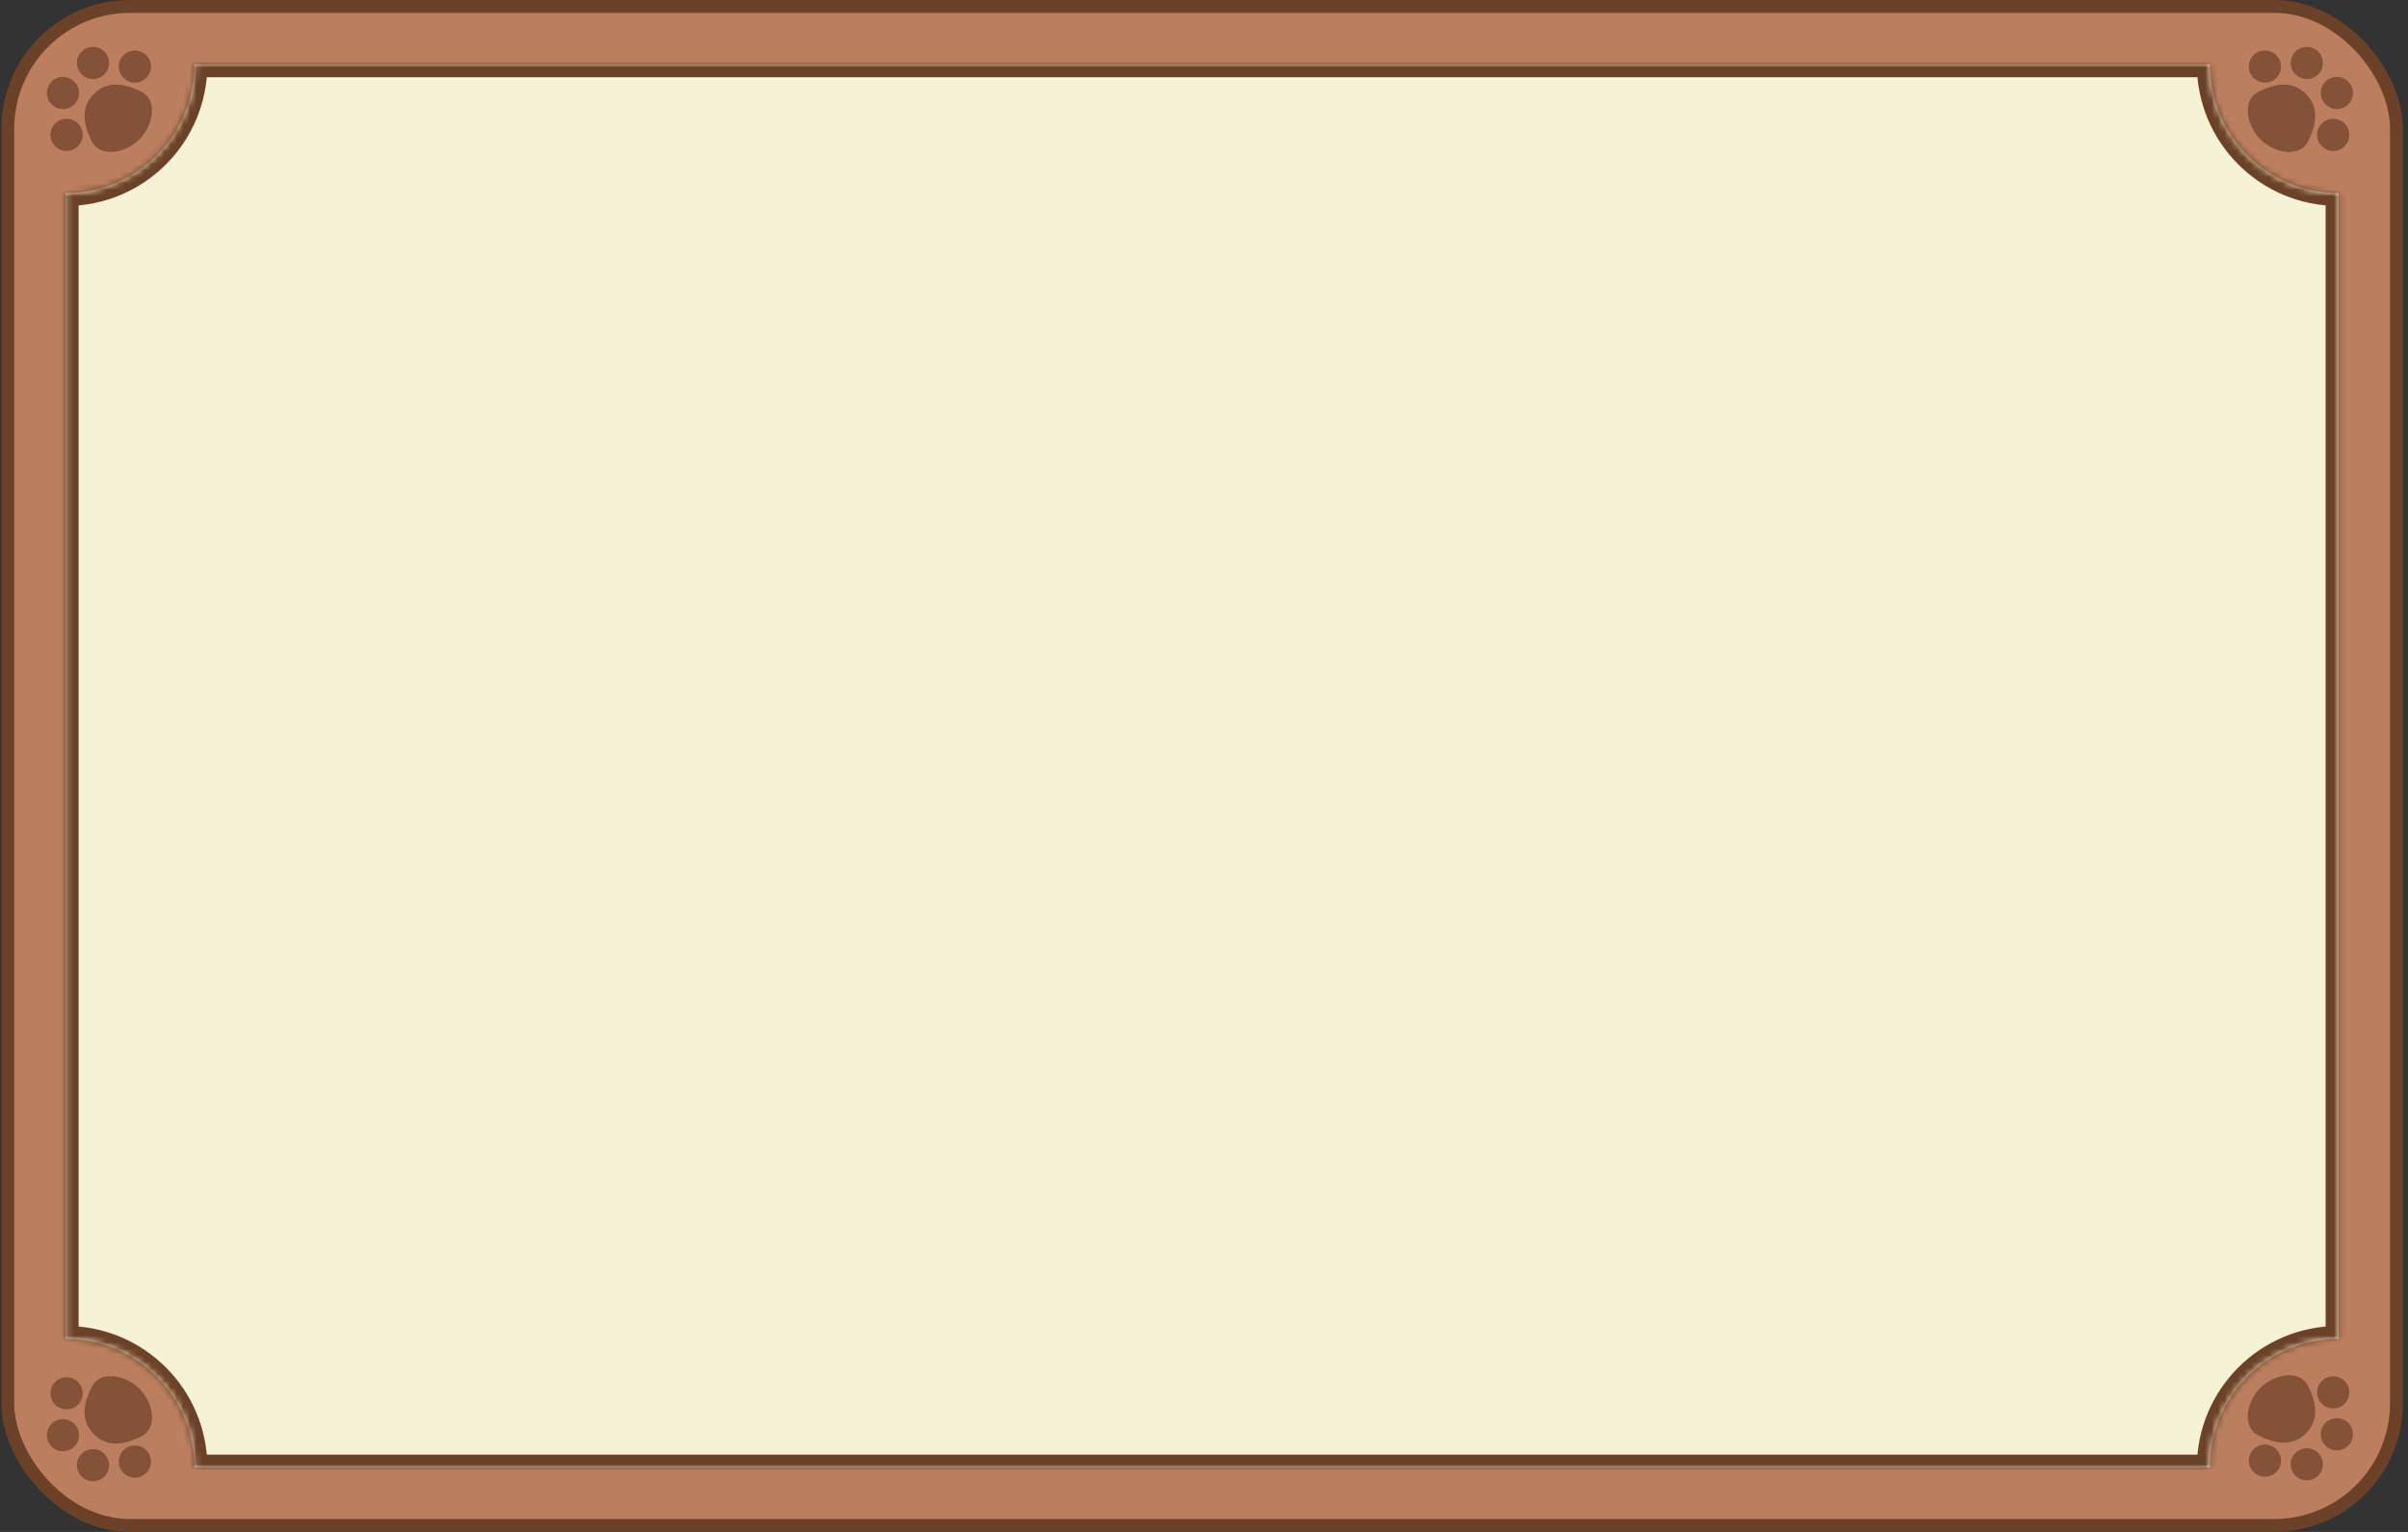<svg width="374" height="238" viewBox="0 0 374 238" fill="none" xmlns="http://www.w3.org/2000/svg">
<rect x="0" y="0" width="374" height="238" fill="#333333" stroke="none"/>
<rect x="1.208" y="1" width="371" height="236" rx="19" fill="#BB7F5F" stroke="#6B4127" stroke-width="2"/>
<mask id="path-2-inside-1_12_8259" fill="white">
<path fill-rule="evenodd" clip-rule="evenodd" d="M30.208 10H343.208C343.208 21.046 352.162 30 363.208 30V208C352.162 208 343.208 216.954 343.208 228H30.208C30.208 216.954 21.253 208 10.208 208V30C21.253 30 30.208 21.046 30.208 10Z"/>
</mask>
<path fill-rule="evenodd" clip-rule="evenodd" d="M30.208 10H343.208C343.208 21.046 352.162 30 363.208 30V208C352.162 208 343.208 216.954 343.208 228H30.208C30.208 216.954 21.253 208 10.208 208V30C21.253 30 30.208 21.046 30.208 10Z" fill="#F6F2D5"/>
<path d="M343.208 10H345.208V8H343.208V10ZM30.208 10V8H28.208V10H30.208ZM363.208 30H365.208V28H363.208V30ZM363.208 208V210H365.208V208H363.208ZM343.208 228V230H345.208V228H343.208ZM30.208 228H28.208V230H30.208V228ZM10.208 208H8.208V210H10.208V208ZM10.208 30V28H8.208V30H10.208ZM343.208 8H30.208V12H343.208V8ZM363.208 28C353.267 28 345.208 19.941 345.208 10H341.208C341.208 22.15 351.058 32 363.208 32V28ZM365.208 208V30H361.208V208H365.208ZM345.208 228C345.208 218.059 353.267 210 363.208 210V206C351.058 206 341.208 215.85 341.208 228H345.208ZM30.208 230H343.208V226H30.208V230ZM10.208 210C20.149 210 28.208 218.059 28.208 228H32.208C32.208 215.85 22.358 206 10.208 206V210ZM8.208 30V208H12.208V30H8.208ZM28.208 10C28.208 19.941 20.149 28 10.208 28V32C22.358 32 32.208 22.15 32.208 10H28.208Z" fill="#6B4127" mask="url(#path-2-inside-1_12_8259)"/>
<path fill-rule="evenodd" clip-rule="evenodd" d="M16.212 8.01C17.188 8.986 17.188 10.569 16.212 11.545C15.236 12.521 13.653 12.521 12.677 11.545C11.7 10.569 11.7 8.986 12.677 8.01C13.653 7.033 15.236 7.033 16.212 8.01ZM11.545 12.677C12.521 13.653 12.521 15.236 11.545 16.212C10.569 17.188 8.986 17.188 8.01 16.212C7.033 15.236 7.033 13.653 8.01 12.677C8.986 11.7 10.569 11.7 11.545 12.677ZM21.978 14.264C24.574 15.574 23.787 19.527 21.657 21.657C19.527 23.787 15.574 24.574 14.264 21.978C12.954 19.383 12.456 16.716 14.586 14.586C16.716 12.456 19.383 12.955 21.978 14.264ZM12.111 22.718C13.087 21.741 13.087 20.158 12.111 19.182C11.134 18.206 9.552 18.206 8.575 19.182C7.599 20.158 7.599 21.741 8.575 22.718C9.552 23.694 11.134 23.694 12.111 22.718ZM22.717 12.111C23.694 11.135 23.694 9.552 22.717 8.575C21.741 7.599 20.158 7.599 19.182 8.575C18.206 9.552 18.206 11.135 19.182 12.111C20.158 13.087 21.741 13.087 22.717 12.111Z" fill="#835238"/>
<path fill-rule="evenodd" clip-rule="evenodd" d="M364.718 16.212C363.742 17.188 362.159 17.188 361.183 16.212C360.206 15.236 360.206 13.653 361.183 12.677C362.159 11.7 363.742 11.7 364.718 12.677C365.695 13.653 365.695 15.236 364.718 16.212ZM360.051 11.545C359.075 12.521 357.492 12.521 356.516 11.545C355.539 10.569 355.539 8.986 356.516 8.01C357.492 7.033 359.075 7.033 360.051 8.01C361.028 8.986 361.028 10.569 360.051 11.545ZM358.464 21.978C357.154 24.574 353.201 23.787 351.071 21.657C348.941 19.527 348.154 15.574 350.75 14.264C353.345 12.955 356.012 12.456 358.142 14.586C360.272 16.716 359.773 19.383 358.464 21.978ZM350.01 12.111C350.987 13.087 352.57 13.087 353.546 12.111C354.522 11.135 354.522 9.552 353.546 8.575C352.57 7.599 350.987 7.599 350.01 8.575C349.034 9.552 349.034 11.135 350.01 12.111ZM360.617 22.718C361.593 23.694 363.176 23.694 364.153 22.718C365.129 21.741 365.129 20.158 364.153 19.182C363.176 18.206 361.593 18.206 360.617 19.182C359.641 20.158 359.641 21.741 360.617 22.718Z" fill="#835238"/>
<path fill-rule="evenodd" clip-rule="evenodd" d="M16.212 229.405C17.188 228.428 17.188 226.845 16.212 225.869C15.236 224.893 13.653 224.893 12.677 225.869C11.7 226.845 11.7 228.428 12.677 229.405C13.653 230.381 15.236 230.381 16.212 229.405ZM11.545 224.738C12.521 223.761 12.521 222.178 11.545 221.202C10.569 220.226 8.986 220.226 8.01 221.202C7.033 222.178 7.033 223.761 8.01 224.738C8.986 225.714 10.569 225.714 11.545 224.738ZM21.978 223.15C24.574 221.84 23.787 217.887 21.657 215.757C19.527 213.627 15.574 212.84 14.264 215.436C12.954 218.031 12.456 220.698 14.586 222.828C16.716 224.959 19.383 224.46 21.978 223.15ZM12.111 214.697C13.087 215.673 13.087 217.256 12.111 218.232C11.134 219.209 9.552 219.209 8.575 218.232C7.599 217.256 7.599 215.673 8.575 214.697C9.552 213.72 11.134 213.72 12.111 214.697ZM22.717 225.303C23.694 226.28 23.694 227.863 22.717 228.839C21.741 229.815 20.158 229.815 19.182 228.839C18.206 227.863 18.206 226.28 19.182 225.303C20.158 224.327 21.741 224.327 22.717 225.303Z" fill="#835238"/>
<path fill-rule="evenodd" clip-rule="evenodd" d="M364.718 221.06C363.742 220.084 362.159 220.084 361.183 221.06C360.206 222.036 360.206 223.619 361.183 224.595C362.159 225.572 363.742 225.572 364.718 224.595C365.695 223.619 365.695 222.036 364.718 221.06ZM360.051 225.727C359.075 224.751 357.492 224.751 356.516 225.727C355.539 226.703 355.539 228.286 356.516 229.262C357.492 230.239 359.075 230.239 360.051 229.262C361.028 228.286 361.028 226.703 360.051 225.727ZM358.464 215.294C357.154 212.698 353.201 213.485 351.071 215.615C348.941 217.745 348.154 221.698 350.75 223.008C353.345 224.317 356.012 224.816 358.142 222.686C360.272 220.556 359.773 217.889 358.464 215.294ZM350.01 225.161C350.987 224.185 352.57 224.185 353.546 225.161C354.522 226.137 354.522 227.72 353.546 228.697C352.57 229.673 350.987 229.673 350.01 228.697C349.034 227.72 349.034 226.137 350.01 225.161ZM360.617 214.555C361.593 213.578 363.176 213.578 364.153 214.555C365.129 215.531 365.129 217.114 364.153 218.09C363.176 219.066 361.593 219.066 360.617 218.09C359.641 217.114 359.641 215.531 360.617 214.555Z" fill="#835238"/>
</svg>
